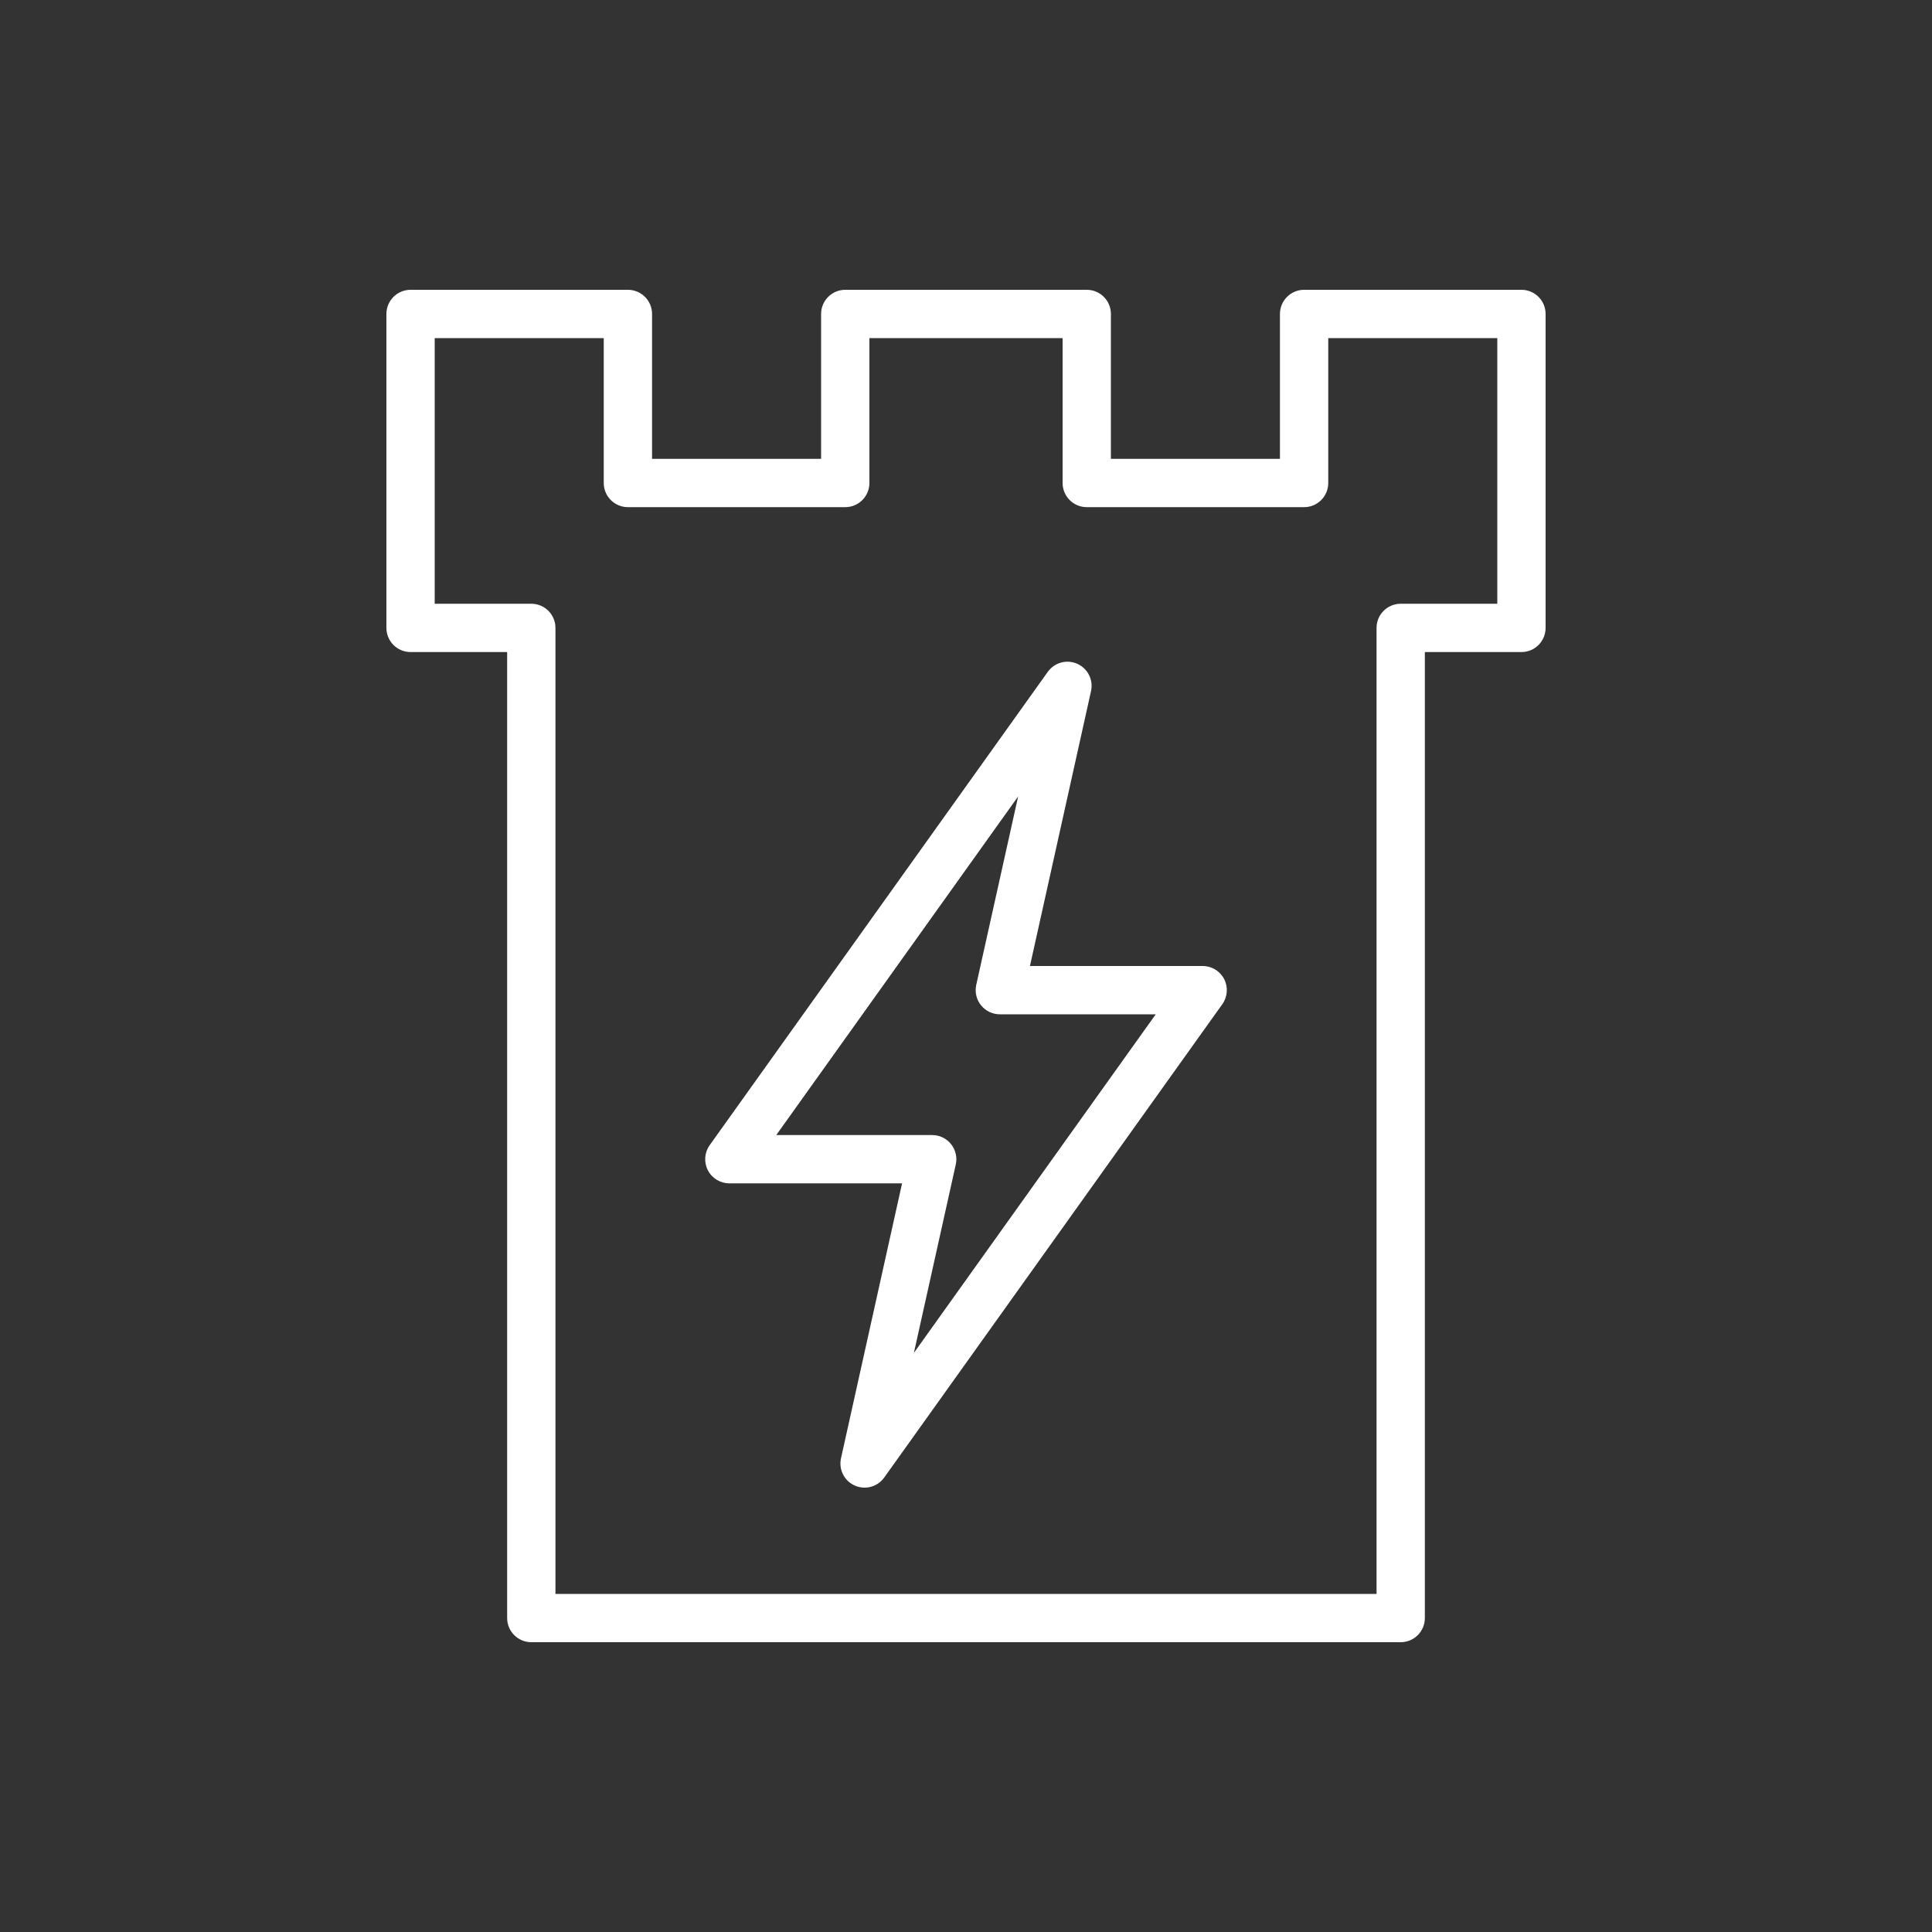 <?xml version="1.0" encoding="UTF-8"?>
<svg xmlns="http://www.w3.org/2000/svg" xmlns:xlink="http://www.w3.org/1999/xlink" width="80px" height="80px" viewBox="0 0 80 80" version="1.1">
  <rect x="0" y="0" width="80" height="80" fill="#333333" stroke="none"/>
  <!-- Generator: Sketch 64 (93537) - https://sketch.com -->
  <title>Icon-Architecture/64/Arch_AWS-Nitro-Enclaves_64</title>
  <desc>Created with Sketch.</desc>
  <defs>
    <linearGradient x1="0%" y1="100%" x2="100%" y2="0%" id="linearGradient-1">
      <stop stop-color="#C8511B" offset="0%"/>
      <stop stop-color="#FF9900" offset="100%"/>
    </linearGradient>
  </defs>
  <g id="Icon-Architecture/64/Arch_AWS-Nitro-Enclaves_64" stroke="none" stroke-width="1" fill="none" fill-rule="evenodd">
    <path d="M32.144,47 L38.6,47 C38.904,47 39.19,47.138 39.38,47.375 C39.57,47.611 39.642,47.921 39.577,48.217 L37.842,56.021 L47.857,42 L41.401,42 C41.097,42 40.811,41.862 40.621,41.625 C40.431,41.389 40.359,41.079 40.424,40.783 L42.159,32.979 L32.144,47 Z M35.8,61.6 C35.663,61.6 35.525,61.572 35.393,61.513 C34.958,61.32 34.721,60.847 34.824,60.383 L37.353,49 L30.201,49 C29.826,49 29.483,48.791 29.311,48.458 C29.14,48.125 29.169,47.724 29.387,47.419 L43.387,27.819 C43.665,27.431 44.175,27.293 44.608,27.487 C45.042,27.68 45.28,28.153 45.177,28.617 L42.648,40 L49.8,40 C50.175,40 50.518,40.209 50.69,40.542 C50.861,40.875 50.831,41.276 50.614,41.581 L36.614,61.181 C36.421,61.451 36.115,61.6 35.8,61.6 L35.8,61.6 Z M23,66 L57,66 L57,26 C57,25.448 57.448,25 58,25 L62,25 L62,14 L55,14 L55,20 C55,20.552 54.553,21 54,21 L45,21 C44.448,21 44,20.552 44,20 L44,14 L36,14 L36,20 C36,20.552 35.553,21 35,21 L26,21 C25.448,21 25,20.552 25,20 L25,14 L18,14 L18,25 L22,25 C22.553,25 23,25.448 23,26 L23,66 Z M58,68 L22,68 C21.448,68 21,67.552 21,67 L21,27 L17,27 C16.448,27 16,26.552 16,26 L16,13 C16,12.448 16.448,12 17,12 L26,12 C26.553,12 27,12.448 27,13 L27,19 L34,19 L34,13 C34,12.448 34.448,12 35,12 L45,12 C45.553,12 46,12.448 46,13 L46,19 L53,19 L53,13 C53,12.448 53.448,12 54,12 L63,12 C63.553,12 64,12.448 64,13 L64,26 C64,26.552 63.553,27 63,27 L59,27 L59,67 C59,67.552 58.553,68 58,68 L58,68 Z" id="AWS-Nitro-Enclaves_Icon_64_Squid" fill="#FFFFFF"/>
  </g>
</svg>

